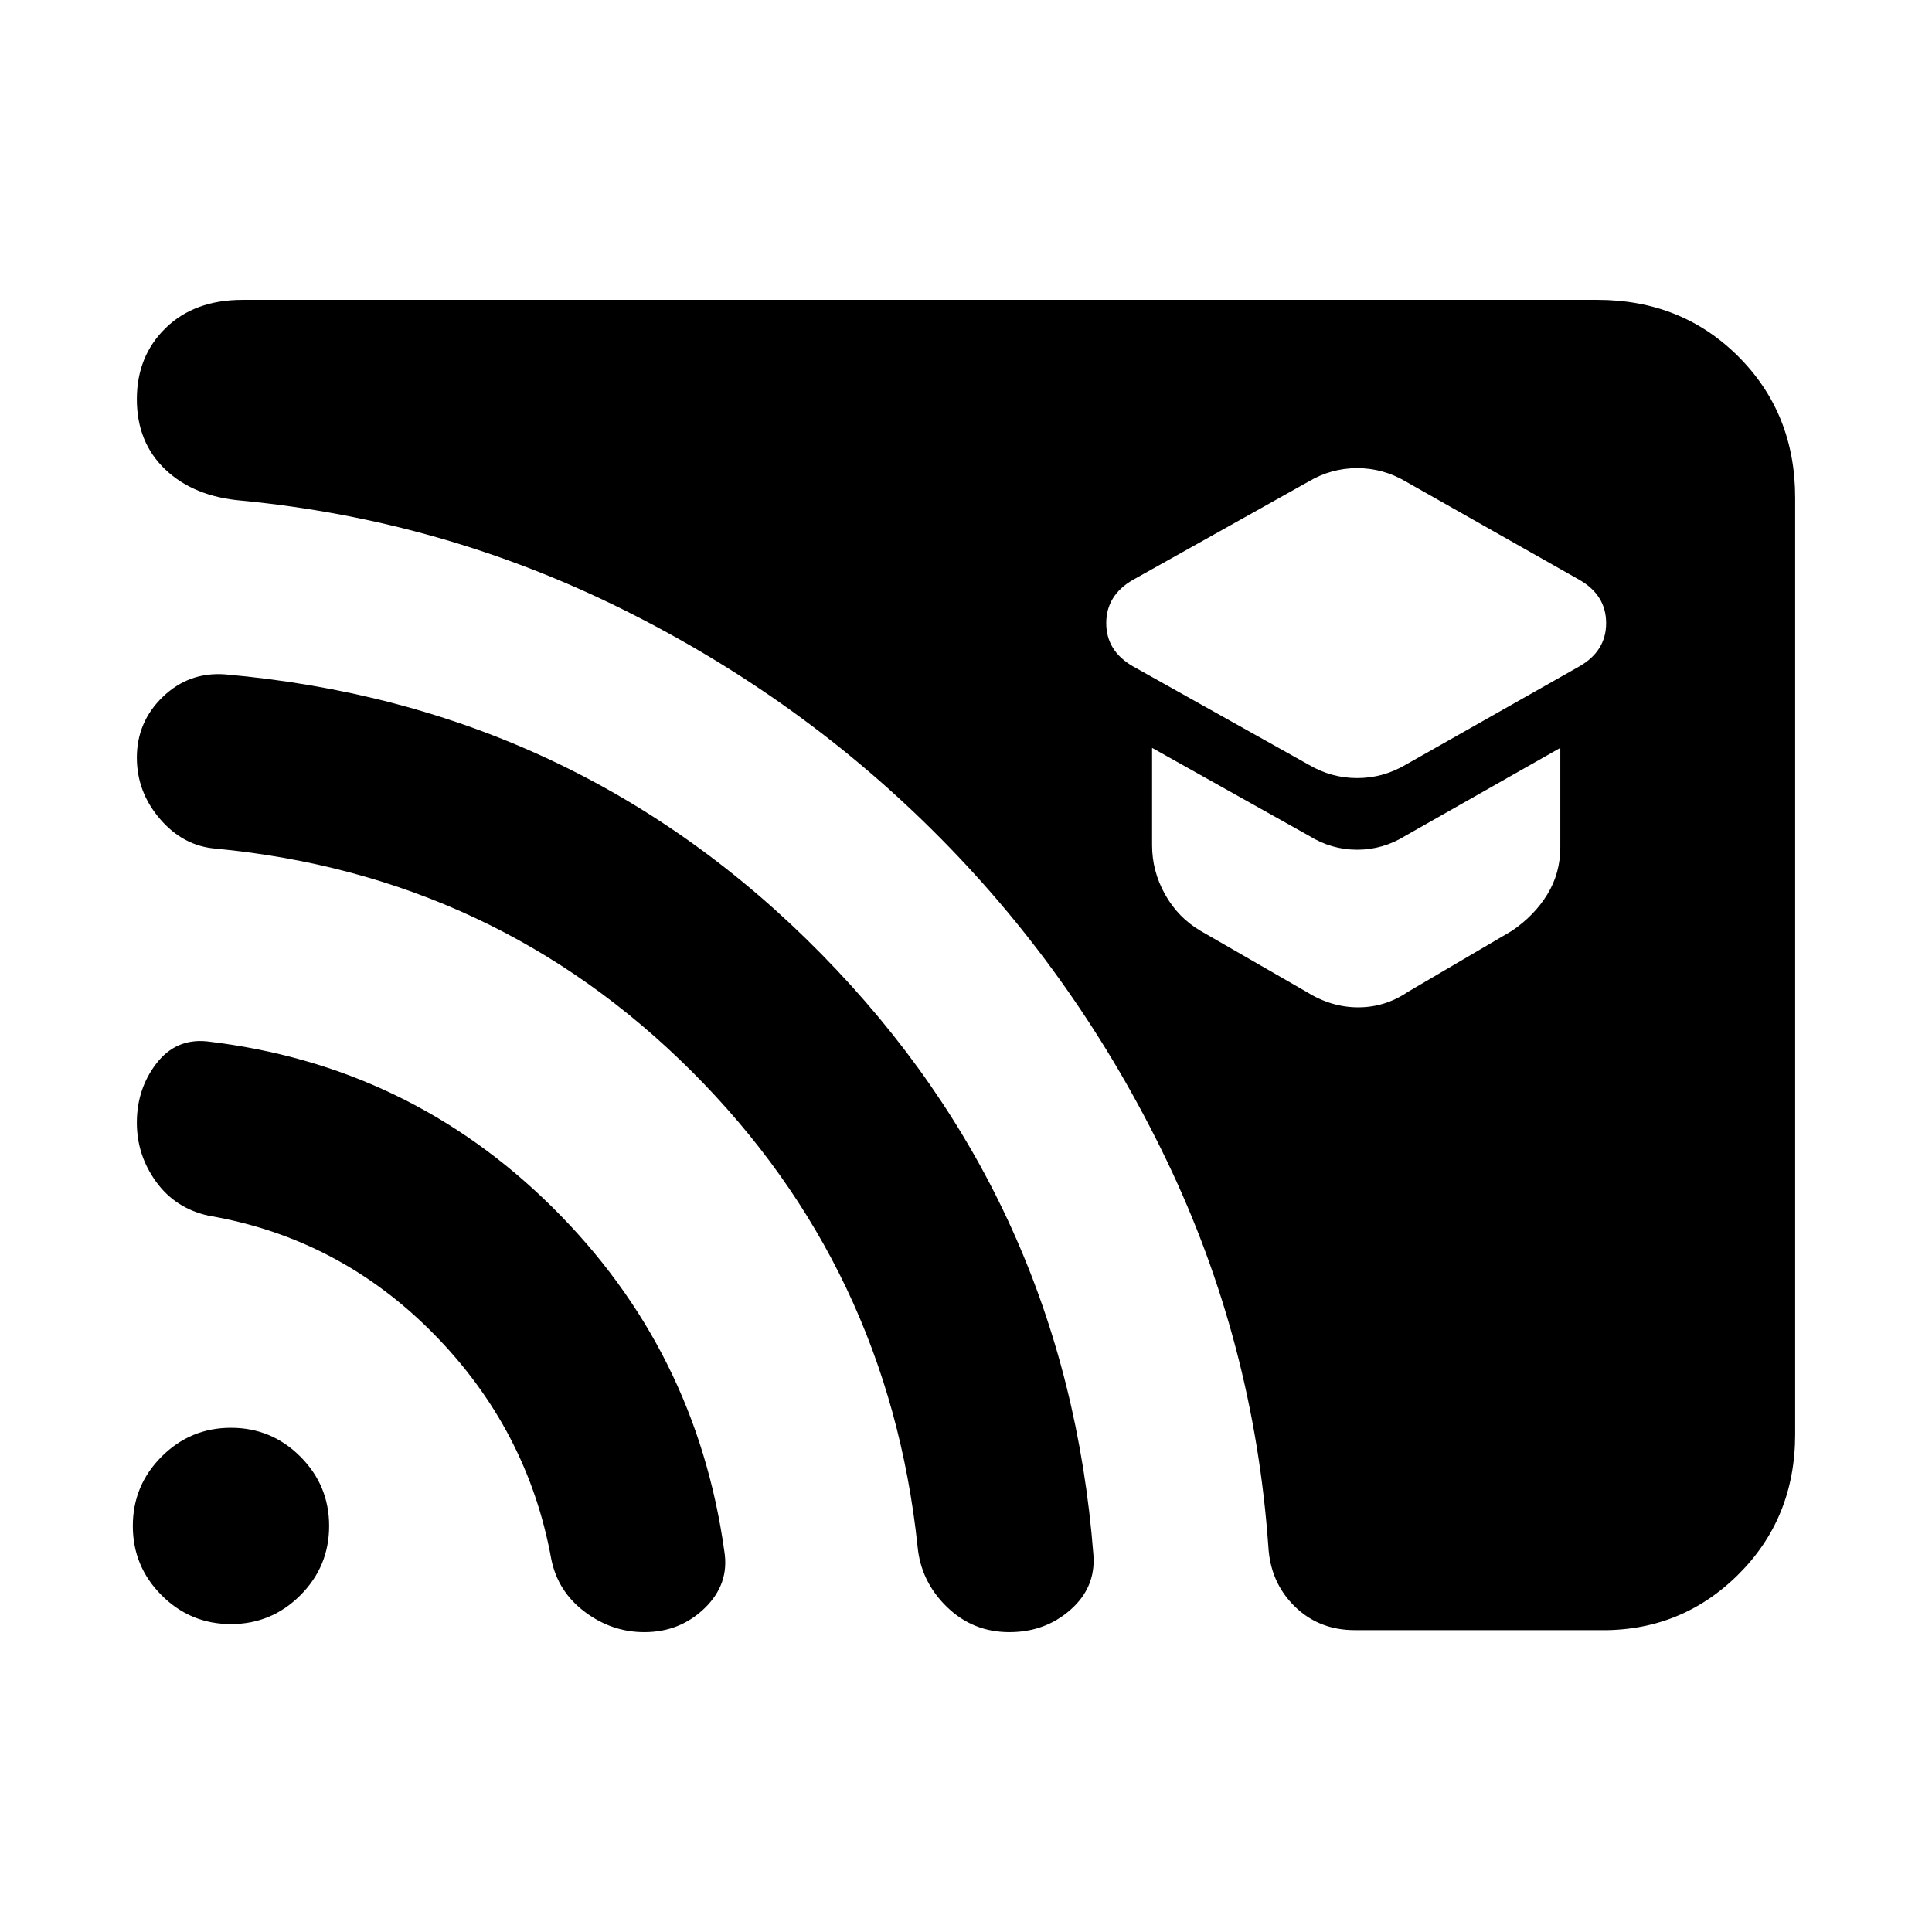 <svg xmlns="http://www.w3.org/2000/svg" height="24" viewBox="0 -960 960 960" width="24"><path d="m698.46-580 86.39-48.92q13.23-7.62 13.23-21.46 0-13.85-13.23-21.47l-86.39-48.92q-11.23-6.61-24.08-6.61-12.84 0-24.07 6.61l-87.39 48.92q-13.23 7.62-13.23 21.47 0 13.84 13.23 21.46L650.31-580q11.23 6.62 24.07 6.62 12.85 0 24.08-6.62Zm1 112.92 51.77-30.38q11.23-7.62 17.65-18.16 6.43-10.53 6.43-23.38v-49.38l-76.85 43.61q-11.23 7-24.08 7-12.84 0-24.07-7l-77.85-43.61V-540q0 12.85 6.42 24.38 6.43 11.54 17.66 18.16l52.77 30.38q12.23 7.62 25.57 7.62 13.35 0 24.58-7.62ZM673.15-150q-17.84 0-29.88-11.85-12.04-11.84-13.04-29.69-7.23-101.85-50.62-192.04-43.38-90.19-112.11-159.73-68.73-69.54-158.11-113.92-89.39-44.38-189.23-54-23.85-2-38-15.46Q68-740.15 68-761.61q0-21.47 14.35-35.43Q96.69-811 120.54-811h673.15q41.92 0 70.12 28.19Q892-754.61 892-712.69v465.38q0 41.92-28.69 70.12Q834.61-149 793.69-150H673.15Zm-353 1q-16.15 0-29.57-10.08-13.43-10.08-16.66-26.23-11.69-64.46-58.53-112-46.85-47.54-111.7-58.61-16.53-3.62-26.11-16.85Q68-386 68-402.15q0-16.77 9.69-29.39 9.7-12.61 25.23-11 100.16 11.69 171.62 82.46 71.46 70.77 85.38 170.93 2.62 16.15-9.69 28.15-12.31 12-30.08 12Zm181.39 0q-18.16 0-31.08-12.58-12.92-12.58-14.54-30.11-14.69-138.54-112.19-235.93-97.5-97.38-236.42-110.69-16.15-1.23-27.73-14.65Q68-566.38 68-583.54q0-17.77 12.89-30.19 12.88-12.42 30.8-11.19 174.85 15.31 296.46 139 121.62 123.69 135.16 298.53 1.23 16.16-11.39 27.27Q519.31-149 501.54-149Zm-386.77-4q-20.15 0-34.46-14.31Q66-181.62 66-201.77t14.31-34.46q14.31-14.31 34.46-14.31t34.46 14.31q14.31 14.31 14.31 34.46t-14.31 34.46Q134.92-153 114.77-153Z"/></svg>